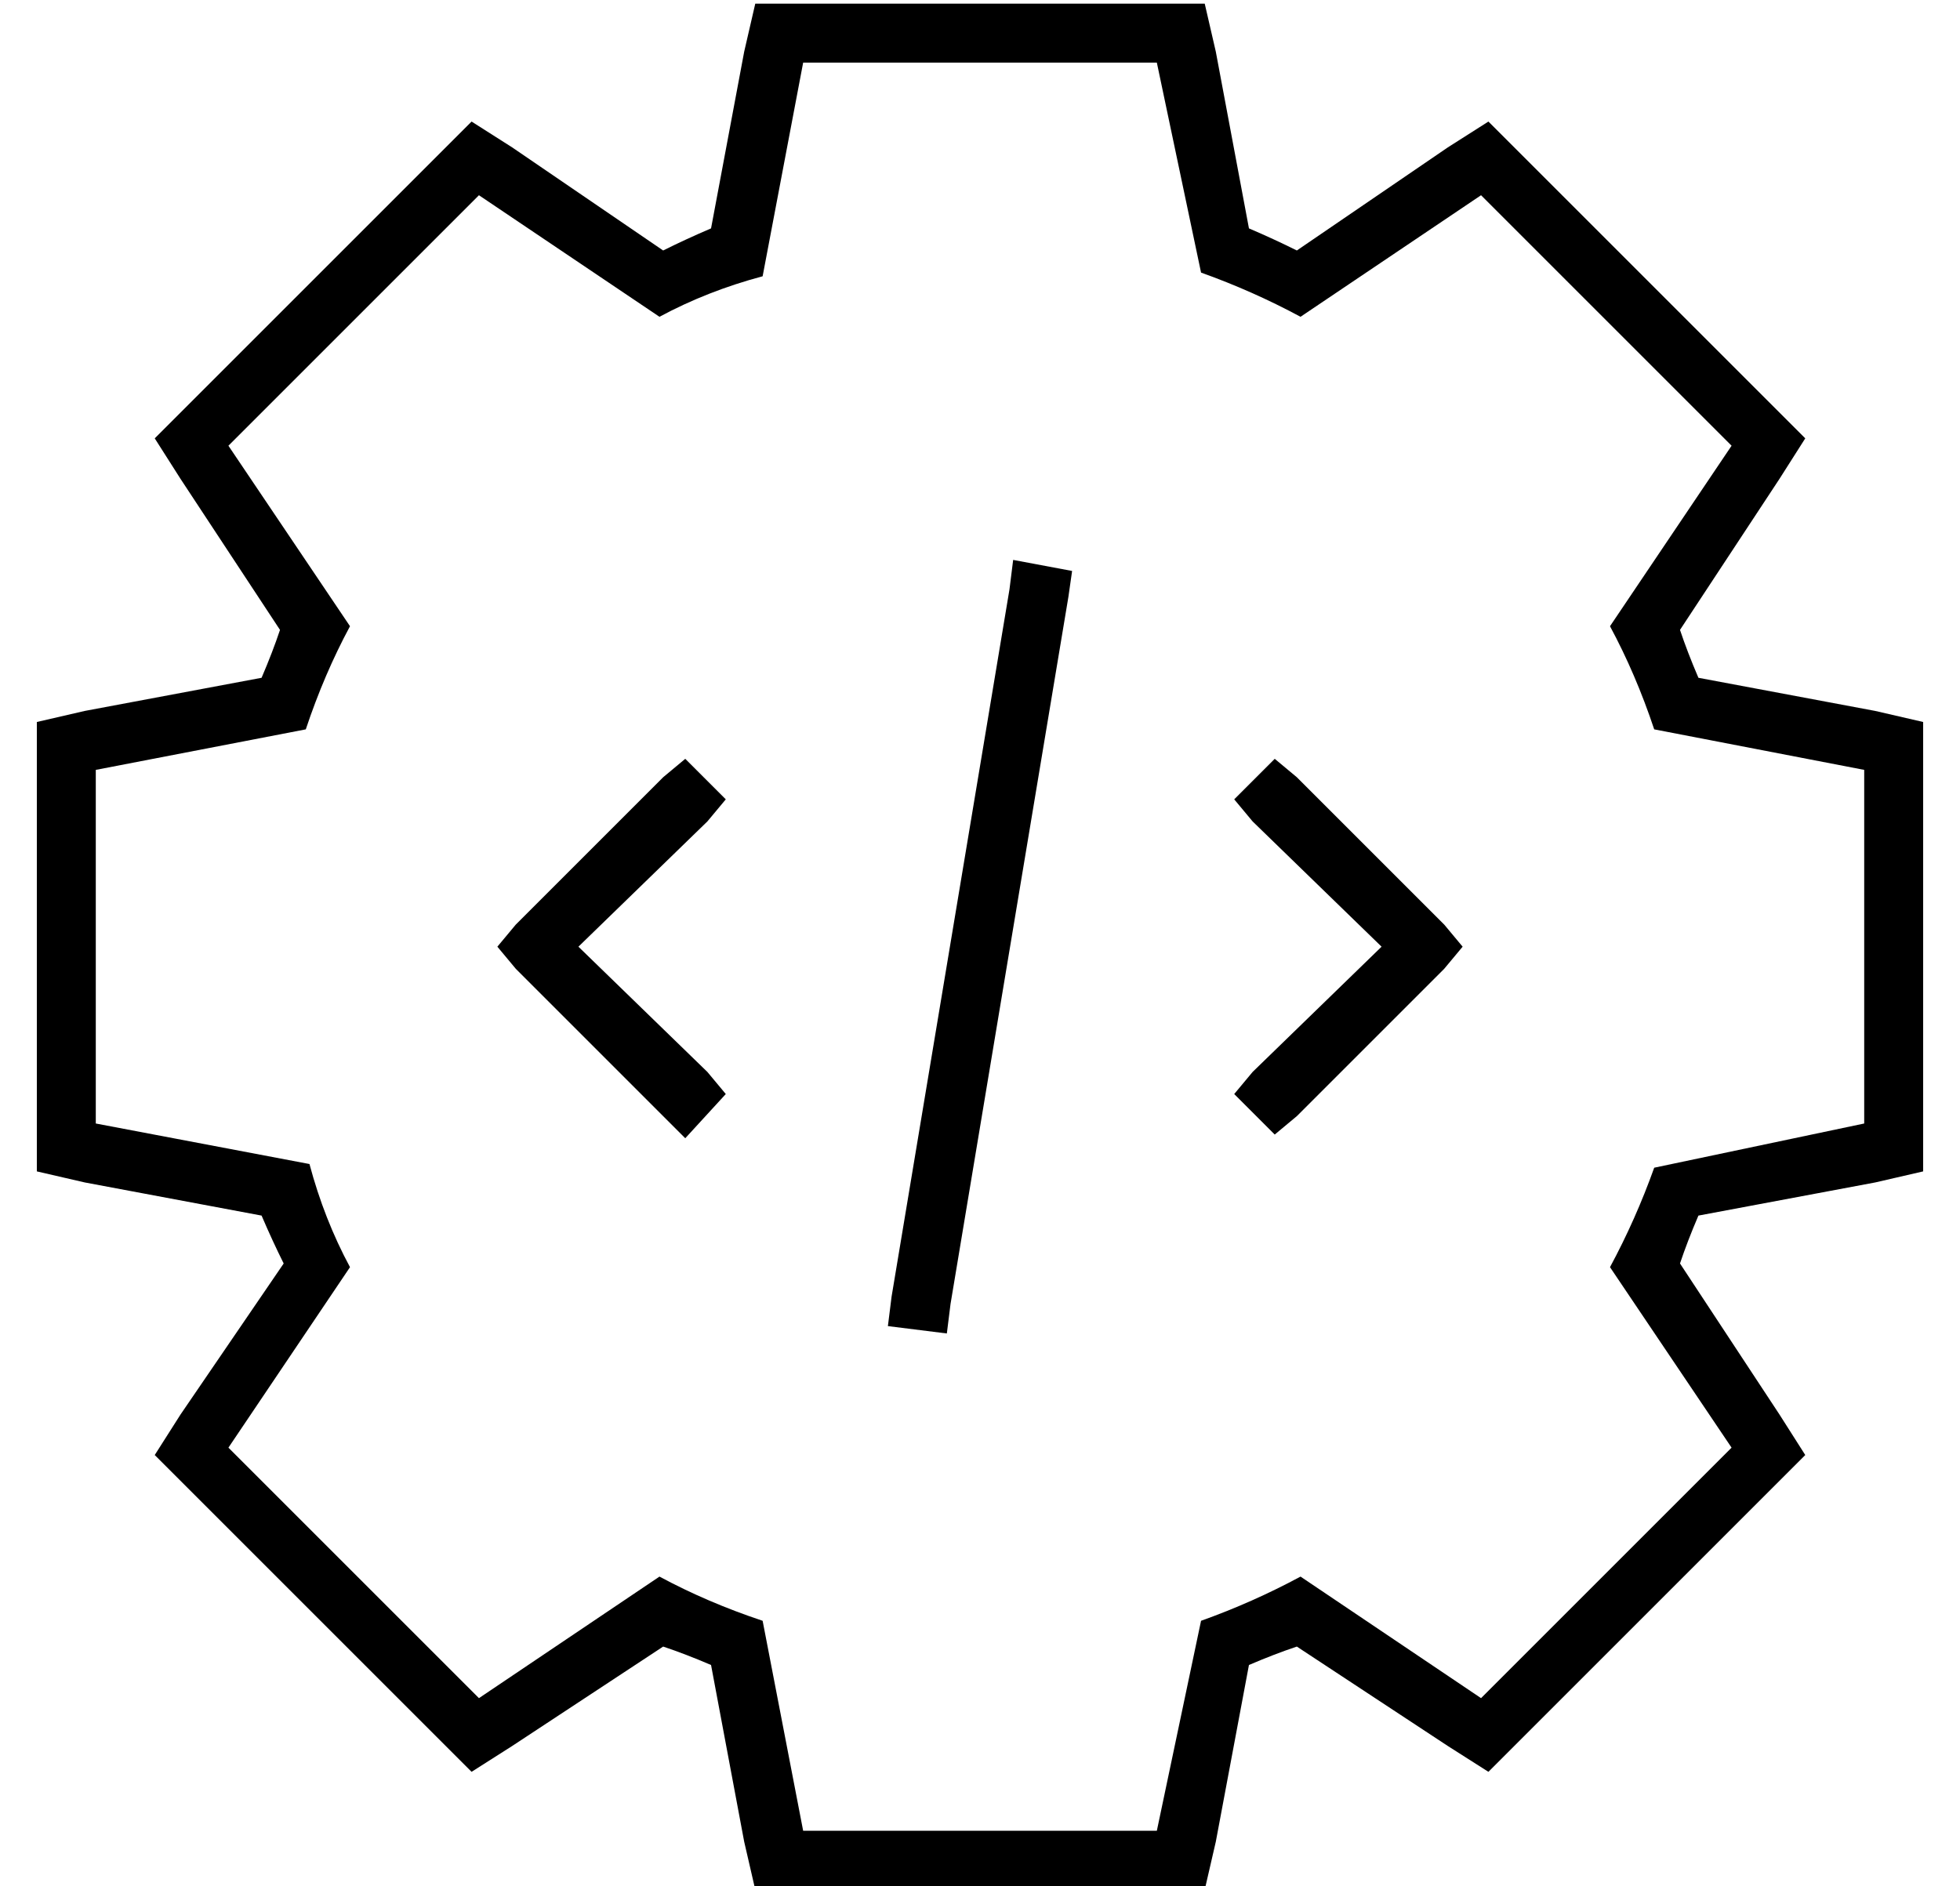 <?xml version="1.0" standalone="no"?>
<!DOCTYPE svg PUBLIC "-//W3C//DTD SVG 1.1//EN" "http://www.w3.org/Graphics/SVG/1.1/DTD/svg11.dtd" >
<svg xmlns="http://www.w3.org/2000/svg" xmlns:xlink="http://www.w3.org/1999/xlink" version="1.1" viewBox="-10 -40 532 512">
   <path fill="currentColor"
d="M320 -26l-3 -13l3 13l-3 -13h-13h-109l-3 13v0l-9 48v0q-7 3 -13 6l-41 -28v0l-11 -7v0l-9 9v0l-68 68v0l-9 9v0l7 11v0l27 41v0q-2 6 -5 13l-48 9v0l-13 3v0v13v0v96v0v13v0l13 3v0l48 9v0q3 7 6 13l-28 41v0l-7 11v0l9 9v0l68 68v0l9 9v0l11 -7v0l41 -27v0q6 2 13 5
l9 48v0l3 13v0h13h109l3 -13v0l9 -48v0q7 -3 13 -5l41 27v0l11 7v0l9 -9v0l68 -68v0l9 -9v0l-7 -11v0l-27 -41v0q2 -6 5 -13l48 -9v0l13 -3v0v-13v0v-96v0v-13v0l-13 -3v0l-48 -9v0q-3 -7 -5 -13l27 -41v0l7 -11v0l-9 -9v0l-68 -68v0l-9 -9v0l-11 7v0l-41 28v0q-6 -3 -13 -6
l-9 -48v0zM169 46q13 -7 28 -11l11 -58v0h96v0l12 57v0q14 5 27 12l49 -33v0l68 68v0l-33 49v0q7 13 12 28l57 11v0v96v0l-57 12v0q-5 14 -12 27l33 49v0l-68 68v0l-49 -33v0q-13 7 -27 12l-12 57v0h-96v0l-11 -57v0q-15 -5 -28 -12l-49 33v0l-68 -68v0l33 -49v0
q-7 -13 -11 -28l-58 -11v0v-96v0l57 -11v0q5 -15 12 -28l-33 -49v0l68 -68v0l49 33v0zM280 122l1 -7l-1 7l1 -7l-16 -3v0l-1 8v0l-32 192v0l-1 8v0l16 2v0l1 -8v0l32 -192v0zM182 183l5 -6l-5 6l5 -6l-11 -11v0l-6 5v0l-40 40v0l-5 6v0l5 6v0l40 40v0l6 6v0l11 -12v0l-5 -6
v0l-35 -34v0l35 -34v0zM342 171l-6 -5l6 5l-6 -5l-11 11v0l5 6v0l35 34v0l-35 34v0l-5 6v0l11 11v0l6 -5v0l40 -40v0l5 -6v0l-5 -6v0l-40 -40v0z" />
</svg>
